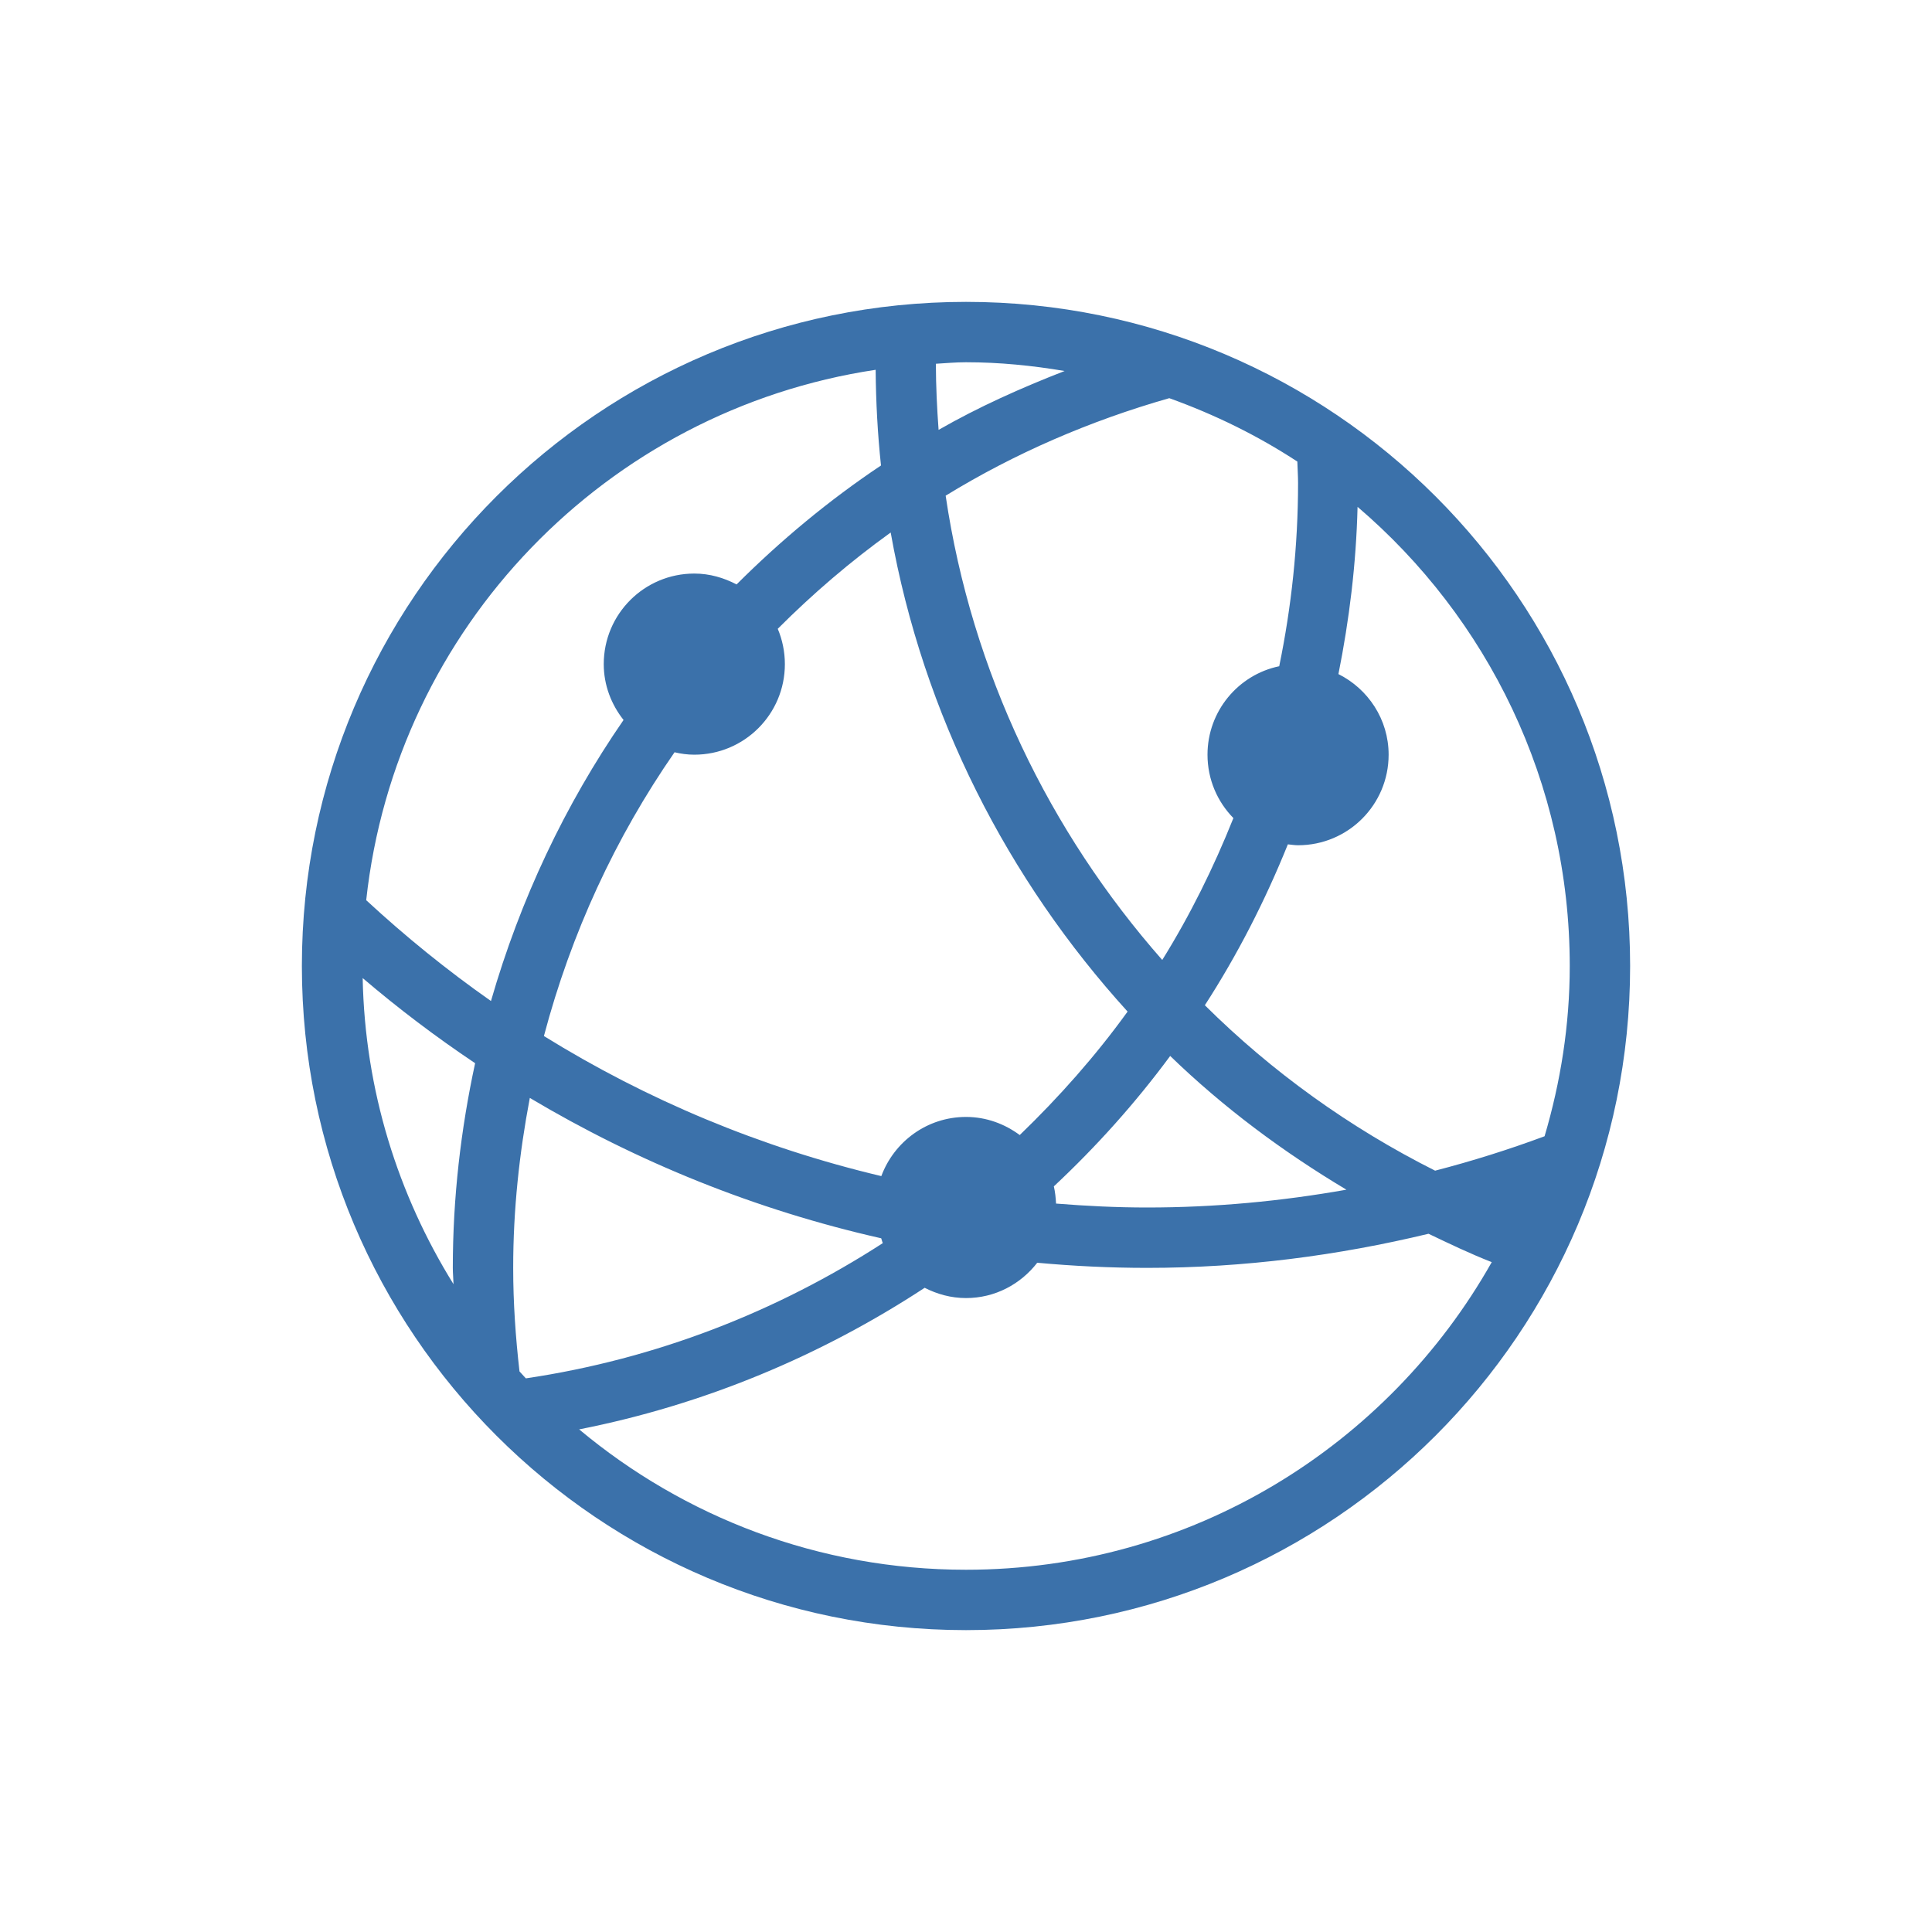 <?xml version="1.0" encoding="UTF-8"?>
<!DOCTYPE svg PUBLIC "-//W3C//DTD SVG 1.1//EN" "http://www.w3.org/Graphics/SVG/1.1/DTD/svg11.dtd">
<svg version="1.1" xmlns="http://www.w3.org/2000/svg" xmlns:xlink="http://www.w3.org/1999/xlink" x="0" y="0" width="64" height="64" viewBox="0, 0, 64, 64">
  <g id="Layer_1">
    <path d="M47.54,38.78 C44.714,37.36 42.139,35.51 39.912,33.3 C40.992,31.63 41.908,29.84 42.662,27.97 C42.774,27.98 42.885,28 43,28 C44.656,28 46,26.66 46,25 C46,23.83 45.319,22.82 44.337,22.33 C44.697,20.53 44.924,18.69 44.971,16.79 C49.268,20.46 52,25.91 52,32 C52,33.96 51.695,35.85 51.166,37.64 C49.982,38.08 48.774,38.46 47.54,38.78 z M32,52 C27.123,52 22.656,50.25 19.185,47.35 C23.348,46.53 27.213,44.9 30.631,42.66 C31.043,42.87 31.504,43 32,43 C32.963,43 33.81,42.54 34.36,41.83 C35.56,41.94 36.772,42 38,42 C41.214,42 44.328,41.59 47.322,40.87 C48.012,41.2 48.7,41.53 49.416,41.81 C45.984,47.89 39.477,52 32,52 z M17.209,45.43 C17.08,44.3 17,43.16 17,42 C17,40.07 17.203,38.2 17.551,36.37 C21.111,38.49 25.027,40.08 29.191,41.02 C29.211,41.07 29.221,41.13 29.244,41.18 C25.734,43.45 21.734,45.02 17.42,45.66 C17.35,45.58 17.279,45.51 17.209,45.43 z M16.264,33.16 C14.809,32.14 13.428,31.02 12.131,29.82 C13.113,20.79 20.094,13.59 29.007,12.25 C29.016,13.32 29.073,14.38 29.184,15.42 C27.461,16.57 25.863,17.9 24.4,19.36 C23.98,19.14 23.509,19 23,19 C21.344,19 20,20.34 20,22 C20,22.7 20.252,23.34 20.656,23.85 C18.717,26.66 17.232,29.8 16.264,33.16 z M15.023,42.54 C13.185,39.58 12.088,36.12 12.014,32.4 C13.198,33.41 14.441,34.35 15.739,35.22 C15.266,37.41 15,39.67 15,42 C15,42.18 15.019,42.36 15.023,42.54 z M37.353,33.51 C36.292,34.98 35.086,36.34 33.78,37.6 C33.281,37.23 32.67,37 32,37 C30.709,37 29.618,37.82 29.195,38.96 C25.185,38.01 21.422,36.43 18.018,34.32 C18.92,30.91 20.389,27.74 22.345,24.92 C22.557,24.97 22.774,25 23,25 C24.656,25 26,23.66 26,22 C26,21.59 25.916,21.19 25.764,20.83 C26.922,19.67 28.17,18.6 29.505,17.64 C30.582,23.69 33.383,29.14 37.353,33.51 z M32,12 C33.115,12 34.201,12.11 35.266,12.29 C33.826,12.85 32.418,13.48 31.092,14.24 C31.039,13.52 31.004,12.79 31.002,12.05 C31.335,12.03 31.663,12 32,12 z M38.764,34.98 C40.519,36.68 42.491,38.15 44.602,39.41 C42.457,39.79 40.254,40 38,40 C36.983,40 35.979,39.95 34.983,39.87 C34.973,39.68 34.954,39.49 34.91,39.3 C36.32,37.98 37.612,36.54 38.764,34.98 z M42.976,15.29 C42.982,15.53 43,15.76 43,16 C43,18.08 42.779,20.11 42.376,22.07 C41.019,22.35 40,23.56 40,25 C40,25.82 40.328,26.56 40.858,27.1 C40.203,28.74 39.422,30.32 38.501,31.8 C34.768,27.56 32.191,22.27 31.326,16.42 C33.608,15.02 36.102,13.94 38.734,13.19 C40.238,13.73 41.663,14.43 42.976,15.29 z M32,10 C19.85,10 10,19.85 10,32 C10,44.15 19.85,54 32,54 C44.15,54 54,44.15 54,32 C54,19.85 44.15,10 32,10" fill="#3B71AA"/>
    <path d="M26,28 L38,28 L38,34 C38,37.31 35.314,40 32,40 C28.687,40 26,37.31 26,34 L26,28 z M26,18 C26,14.69 28.687,12 32,12 C35.314,12 38,14.69 38,18 L38,26 L26,26 L26,18 z M32,42 C36.419,42 40,38.42 40,34 L40,18 C40,13.58 36.419,10 32,10 C27.582,10 24,13.58 24,18 L24,34 C24,38.42 27.582,42 32,42 z M44,34 L44,31 C44,30.45 43.552,30 43,30 C42.448,30 42,30.45 42,31 L42,34 C42,39.52 37.523,44 32,44 C26.477,44 22,39.52 22,34 L22,31 C22,30.45 21.552,30 21,30 C20.448,30 20,30.45 20,31 L20,34 C20,40.29 24.842,45.44 31,45.95 L31,52 L24,52 C23.448,52 23,52.45 23,53 C23,53.55 23.448,54 24,54 L40,54 C40.552,54 41,53.55 41,53 C41,52.45 40.552,52 40,52 L33,52 L33,45.95 C39.159,45.44 44,40.29 44,34" fill="#3B71AA" display="none"/>
    <path d="M30,28 C30,26.9 30.896,26 32,26 C33.104,26 34,26.9 34,28 C34,29.1 33.104,30 32,30 C30.896,30 30,29.1 30,28 z M36,28 C36,25.79 34.209,24 32,24 C29.791,24 28,25.79 28,28 C28,30.21 29.791,32 32,32 C34.209,32 36,30.21 36,28 z M43,28 C43,21.93 38.075,17 32,17 C25.925,17 21,21.93 21,28 C21,31.26 22.427,34.18 24.68,36.2 C24.95,35.54 25.296,34.95 25.725,34.44 C24.046,32.81 23,30.53 23,28 C23,23.03 27.03,19 32,19 C36.971,19 41,23.03 41,28 C41,30.56 39.925,32.87 38.207,34.51 C38.633,35.01 38.981,35.6 39.257,36.25 C41.547,34.24 43,31.29 43,28 z M32,10 C22.059,10 14,18.06 14,28 C14,35.18 18.218,41.37 24.302,44.25 C24.208,43.41 24.134,42.61 24.082,41.89 C19.259,39.14 16,33.95 16,28 C16,19.16 23.164,12 32,12 C40.836,12 48,19.16 48,28 C48,33.95 44.748,39.13 39.934,41.88 C39.887,42.59 39.816,43.39 39.722,44.24 C45.793,41.35 50,35.17 50,28 C50,18.06 41.941,10 32,10 z M34.211,51.11 C33.953,51.62 33.737,51.88 33.616,52 L30.384,52 C30.263,51.88 30.047,51.62 29.789,51.11 C29.053,49.63 28,43.1 28,40 C28,37.05 29.047,36 32,36 C34.953,36 36,37.05 36,40 C36,43.1 34.947,49.63 34.211,51.11 z M32,34 C27,34 26,37 26,40 C26,43 27,50 28,52 C29,54 30,54 30,54 L34,54 C34,54 35,54 36,52 C37,50 38,43 38,40 C38,37 37,34 32,34" fill="#3B71AA" display="none"/>
    <path d="M33,51.95 L33,49 C33,48.45 32.552,48 32,48 C31.448,48 31,48.45 31,49 L31,51.95 C20.755,51.44 12.557,43.24 12.049,33 L15,33 C15.552,33 16,32.55 16,32 C16,31.45 15.552,31 15,31 L12.049,31 C12.557,20.76 20.755,12.56 31,12.05 L31,15 C31,15.55 31.448,16 32,16 C32.552,16 33,15.55 33,15 L33,12.05 C43.245,12.56 51.443,20.76 51.951,31 L49,31 C48.448,31 48,31.45 48,32 C48,32.55 48.448,33 49,33 L51.951,33 C51.443,43.24 43.245,51.44 33,51.95 z M32,10 C19.85,10 10,19.85 10,32 C10,44.15 19.85,54 32,54 C44.15,54 54,44.15 54,32 C54,19.85 44.15,10 32,10 z M40.485,23.51 L34.829,34.83 L23.515,40.49 L29.171,29.17 L40.485,23.51 z M19.272,44.73 L36.243,36.24 L44.728,19.27 L27.757,27.76 L19.272,44.73 z M33.414,33.41 C34.195,32.63 34.195,31.37 33.414,30.59 C32.633,29.8 31.367,29.8 30.586,30.59 C29.805,31.37 29.805,32.63 30.586,33.41 C31.367,34.2 32.633,34.2 33.414,33.41" fill="#3B71AA" display="none"/>
    <path d="M32,52 C27.582,52 24,48.42 24,44 C24,41.04 25.611,38.46 28,37.08 L28,16 C28,13.79 29.791,12 32,12 C34.209,12 36,13.79 36,16 L36,37.08 C38.389,38.46 40,41.04 40,44 C40,48.42 36.418,52 32,52 z M38,36.01 L38,16 C38,12.69 35.313,10 32,10 C28.687,10 26,12.69 26,16 L26,36.01 C23.575,37.84 22,40.73 22,44 C22,49.52 26.477,54 32,54 C37.522,54 42,49.52 42,44 C42,40.73 40.425,37.84 38,36.01 z M34,38.35 L34,26 C34,24.9 33.104,24 32,24 C30.896,24 30,24.9 30,26 L30,38.35 C27.672,39.17 26,41.39 26,44 C26,47.31 28.687,50 32,50 C35.313,50 38,47.31 38,44 C38,41.39 36.329,39.17 34,38.35" fill="#3B71AA" display="none"/>
  </g>
</svg>

